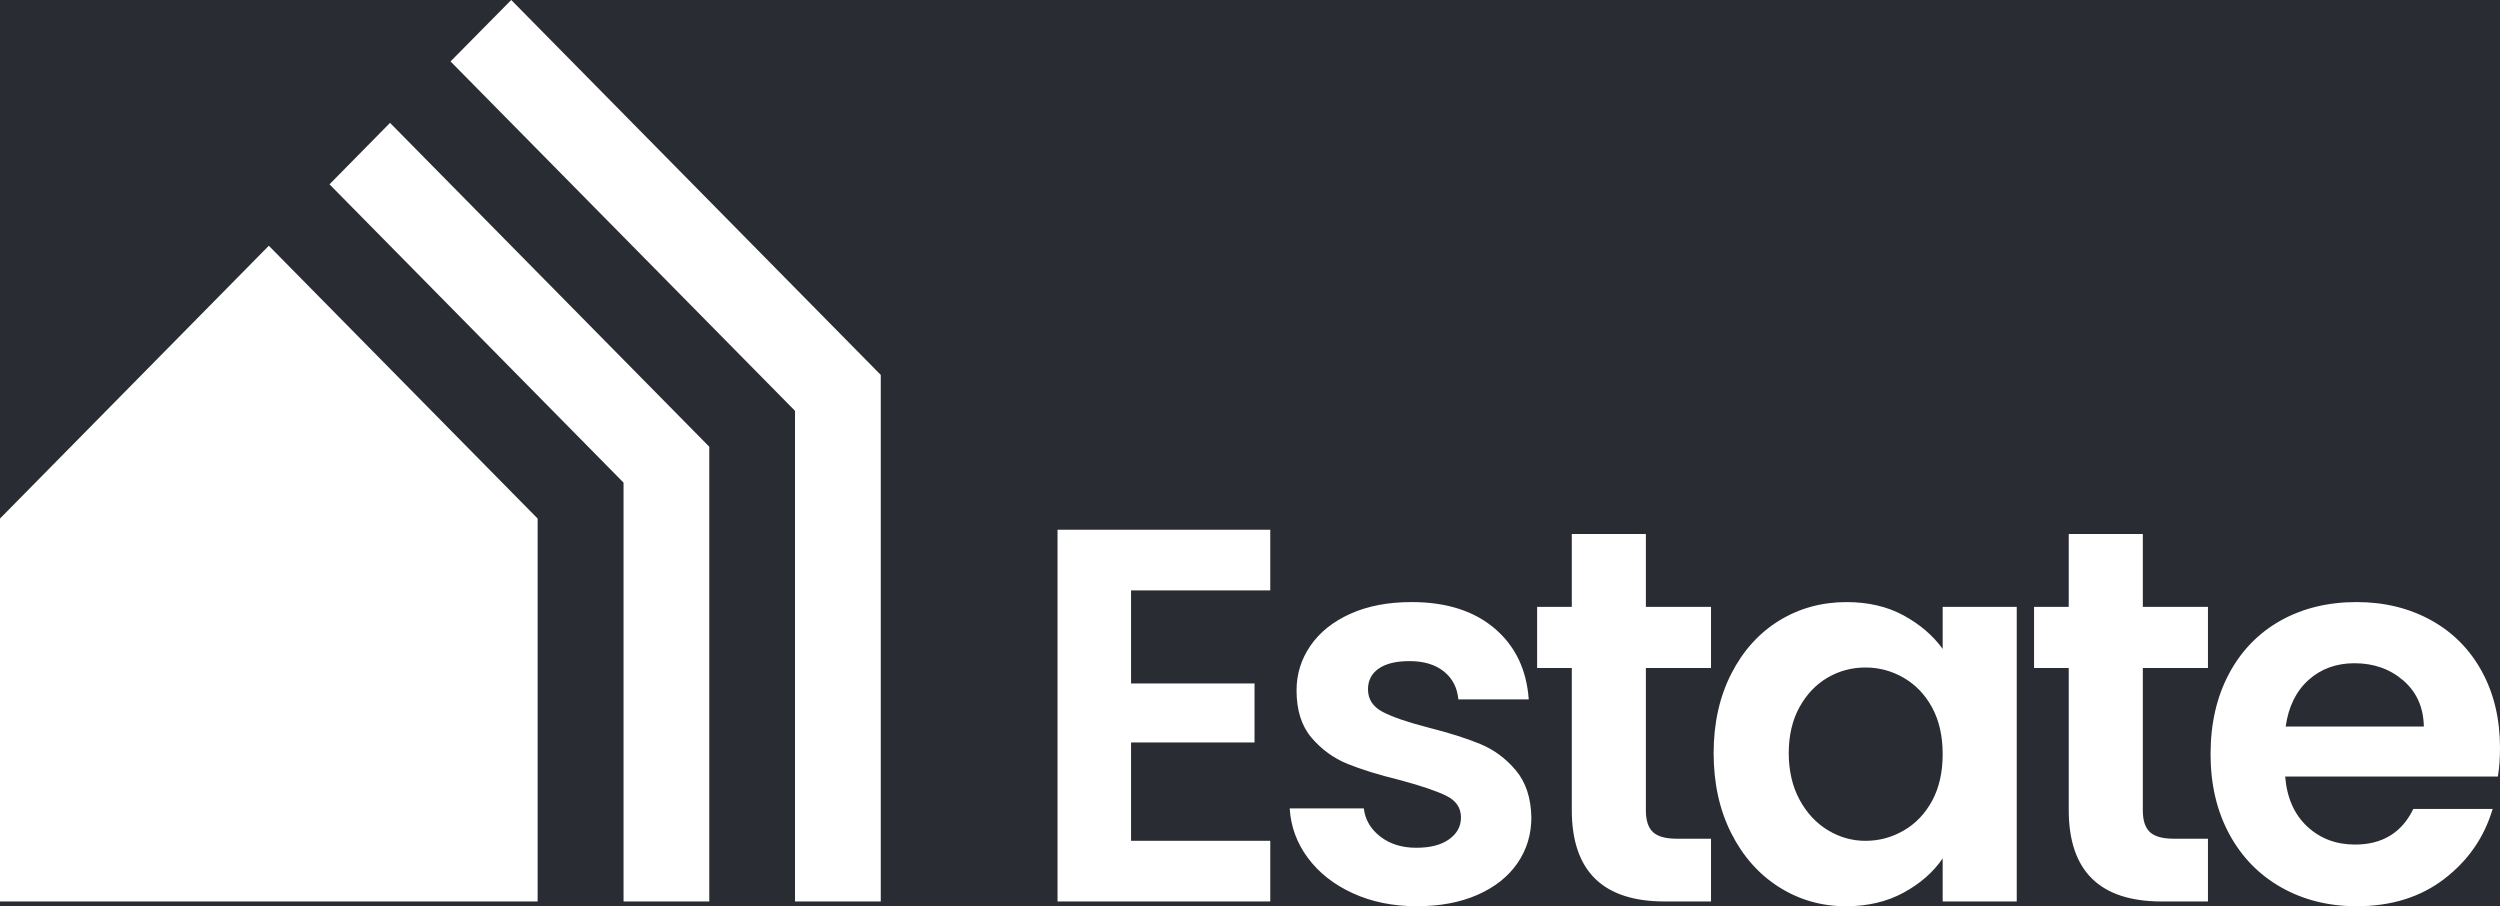 <svg width="160" height="58" viewBox="0 0 160 58" fill="none" xmlns="http://www.w3.org/2000/svg">
<rect width="160" height="58" fill="#E5E5E5"/>
<g clip-path="url(#clip0_0_1)">
<rect width="1440" height="6234" transform="translate(-640 -5771)" fill="white"/>
<path d="M-640 -100H800V463H-640V-100Z" fill="#292C32"/>
<g clip-path="url(#clip1_0_1)">
<path fill-rule="evenodd" clip-rule="evenodd" d="M90.342 38.533C92.561 38.533 94.331 39.094 95.654 40.217C96.976 41.341 97.704 42.855 97.839 44.761H93.334C93.267 44.012 92.959 43.416 92.41 42.975C91.86 42.532 91.126 42.311 90.208 42.311C89.355 42.311 88.7 42.469 88.24 42.787C87.781 43.105 87.551 43.548 87.551 44.114C87.551 44.75 87.866 45.232 88.492 45.562C89.12 45.89 90.096 46.225 91.418 46.565C92.763 46.905 93.873 47.258 94.747 47.621C95.621 47.983 96.376 48.544 97.015 49.304C97.653 50.065 97.984 51.069 98.007 52.317C98.007 53.405 97.71 54.382 97.116 55.244C96.522 56.106 95.67 56.781 94.56 57.269C93.451 57.756 92.157 57.999 90.678 57.999C89.153 57.999 87.786 57.721 86.577 57.166C85.366 56.611 84.407 55.856 83.702 54.904C82.996 53.951 82.61 52.896 82.541 51.738H87.283C87.372 52.465 87.725 53.066 88.341 53.542C88.957 54.019 89.725 54.257 90.644 54.257C91.54 54.257 92.242 54.075 92.745 53.713C93.25 53.35 93.502 52.885 93.502 52.317C93.502 51.705 93.194 51.244 92.577 50.938C91.961 50.631 90.981 50.298 89.636 49.935C88.246 49.594 87.109 49.242 86.224 48.88C85.338 48.517 84.576 47.96 83.937 47.212C83.298 46.463 82.979 45.453 82.979 44.182C82.979 43.139 83.276 42.186 83.87 41.324C84.464 40.461 85.316 39.781 86.425 39.281C87.535 38.782 88.84 38.533 90.342 38.533ZM118.179 38.534C119.567 38.534 120.784 38.818 121.826 39.384C122.869 39.952 123.703 40.666 124.331 41.528V38.84H129.071V57.694H124.331V54.937C123.726 55.822 122.891 56.554 121.826 57.131C120.762 57.71 119.534 58 118.144 58C116.575 58 115.147 57.591 113.859 56.774C112.569 55.959 111.549 54.807 110.798 53.321C110.047 51.835 109.673 50.127 109.673 48.198C109.673 46.292 110.047 44.603 110.798 43.127C111.549 41.654 112.569 40.52 113.859 39.724C115.147 38.931 116.586 38.534 118.179 38.534ZM150.822 38.533C152.592 38.533 154.179 38.918 155.58 39.69C156.979 40.461 158.067 41.557 158.841 42.975C159.614 44.393 160 46.02 160 47.859C160 48.539 159.955 49.151 159.866 49.697H146.25C146.362 51.058 146.833 52.124 147.662 52.896C148.491 53.667 149.511 54.052 150.721 54.052C152.469 54.052 153.714 53.293 154.453 51.773H159.529C158.992 53.588 157.96 55.079 156.436 56.248C154.912 57.417 153.041 57.999 150.822 57.999C149.028 57.999 147.421 57.597 145.997 56.792C144.574 55.986 143.465 54.847 142.669 53.372C141.874 51.897 141.476 50.195 141.476 48.266C141.476 46.316 141.867 44.603 142.653 43.127C143.436 41.653 144.535 40.519 145.948 39.724C147.359 38.931 148.985 38.533 150.822 38.533ZM81.297 33.904V37.784H72.388V43.741H80.29V47.518H72.388V53.813H81.297V57.694H67.682V33.904H81.297ZM105.336 34.176V38.839H109.505V42.753H105.336V51.874C105.336 52.509 105.487 52.969 105.789 53.253C106.092 53.537 106.602 53.678 107.32 53.678H109.505V57.694H106.545C102.578 57.694 100.595 55.742 100.595 51.84V42.753H98.376V38.839H100.595V34.176H105.336ZM137.141 34.176V38.839H141.309V42.753H137.141V51.874C137.141 52.509 137.291 52.969 137.594 53.253C137.897 53.537 138.406 53.678 139.124 53.678H141.309V57.694H138.35C134.383 57.694 132.399 55.742 132.399 51.84V42.753H130.18V38.839H132.399V34.176H137.141ZM119.388 42.72C118.514 42.72 117.708 42.935 116.968 43.367C116.228 43.797 115.629 44.427 115.169 45.254C114.71 46.084 114.48 47.064 114.48 48.198C114.48 49.333 114.71 50.325 115.169 51.177C115.629 52.027 116.234 52.679 116.985 53.133C117.736 53.588 118.537 53.813 119.388 53.813C120.262 53.813 121.08 53.594 121.844 53.15C122.604 52.709 123.21 52.073 123.659 51.245C124.106 50.417 124.331 49.423 124.331 48.266C124.331 47.109 124.106 46.117 123.659 45.288C123.21 44.46 122.604 43.825 121.844 43.383C121.08 42.94 120.262 42.72 119.388 42.72ZM150.688 42.447C149.522 42.447 148.542 42.804 147.745 43.519C146.951 44.234 146.463 45.226 146.283 46.496H155.126C155.102 45.272 154.666 44.29 153.814 43.554C152.963 42.816 151.92 42.447 150.688 42.447Z" fill="white"/>
<path fill-rule="evenodd" clip-rule="evenodd" d="M32.719 0L56.369 23.995V57.694H50.881V26.293L28.835 3.932L32.719 0ZM17.205 15.728L34.408 33.187V57.694H0V33.187L17.205 15.728ZM24.962 7.864L45.394 28.591V57.694H39.907V30.889L21.088 11.796L24.962 7.864Z" fill="white"/>
</g>
</g>
<defs>
<clipPath id="clip0_0_1">
<rect width="1440" height="6234" fill="white" transform="translate(-640 -5771)"/>
</clipPath>
<clipPath id="clip1_0_1">
<rect width="160" height="58" fill="white"/>
</clipPath>
</defs>
</svg>
